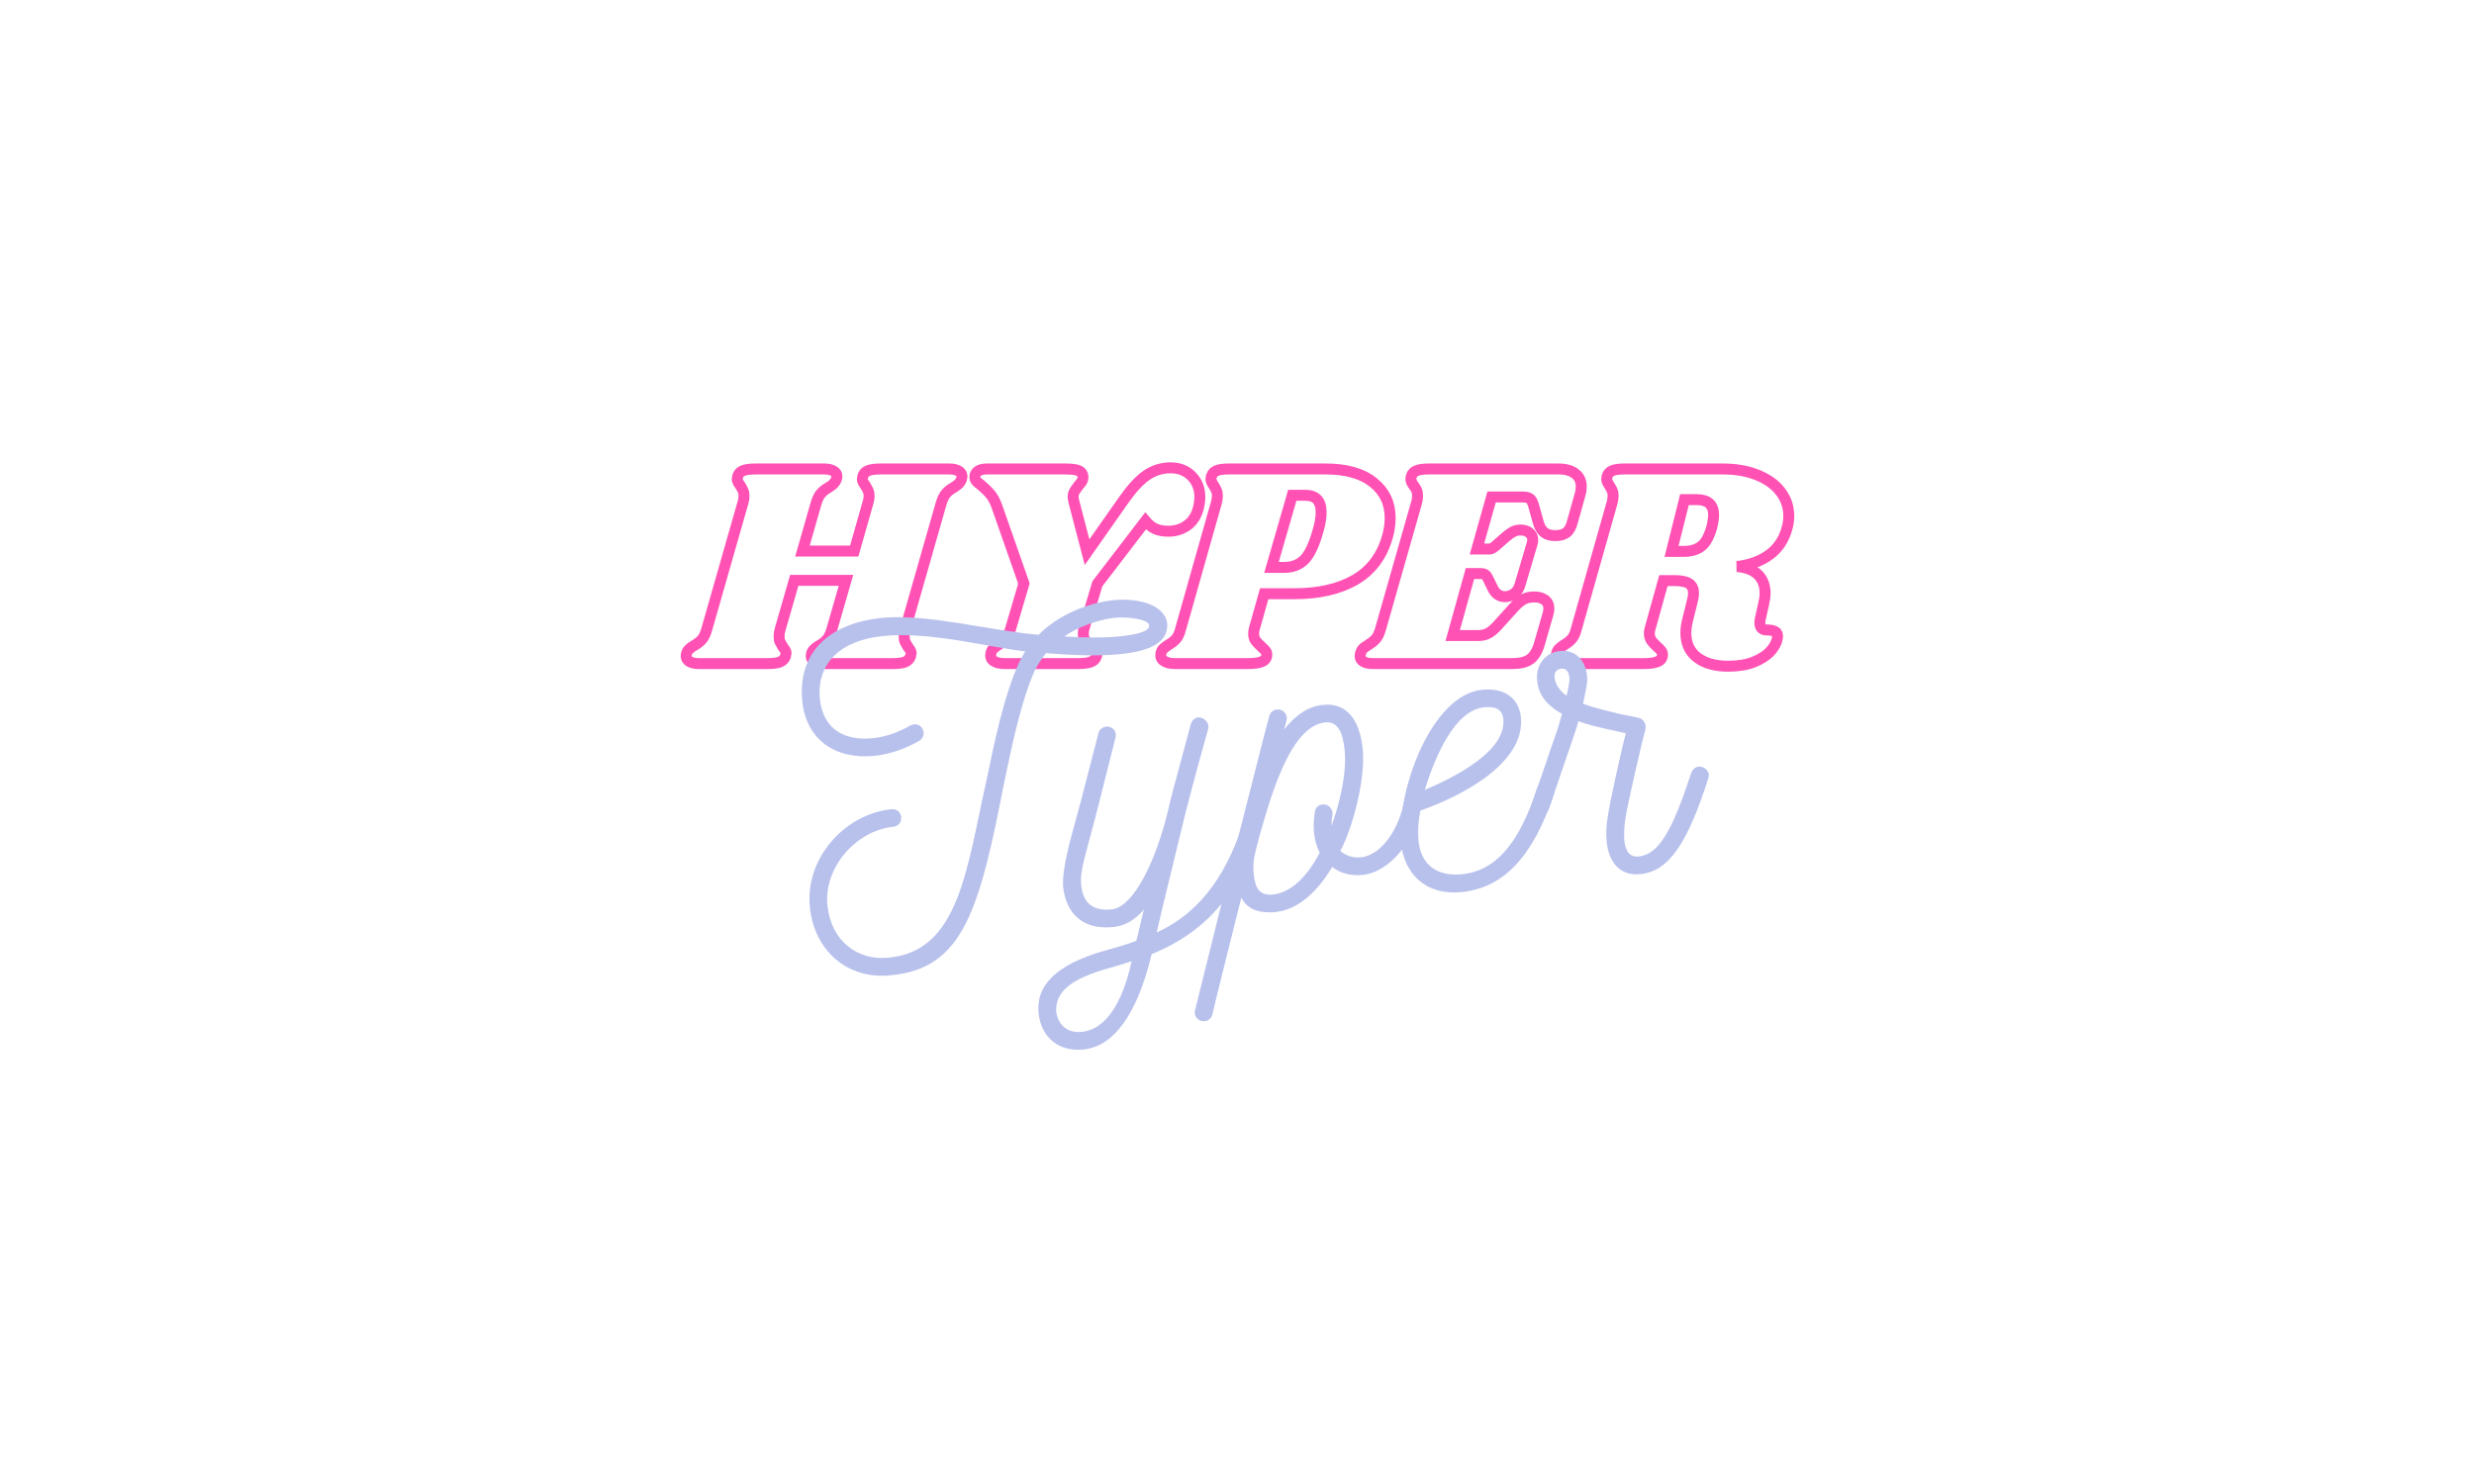 <?xml version="1.0" encoding="UTF-8"?>
<svg xmlns="http://www.w3.org/2000/svg" xmlns:xlink="http://www.w3.org/1999/xlink" width="187.5pt" height="112.5pt" viewBox="0 0 187.5 112.5" version="1.2">
<defs>
<g>
<symbol overflow="visible" id="glyph0-0">
<path style="stroke:none;" d="M 26.707 -25.25 C 26.559 -26.711 24.484 -27.242 22.641 -27.055 C 20.703 -26.859 18.422 -25.926 16.965 -24.43 C 13.277 -24.734 8.488 -26.051 5.09 -25.711 C 0.926 -25.289 -1.312 -22.949 -0.953 -19.387 C -0.664 -16.496 1.547 -14.953 4.504 -15.25 C 5.645 -15.363 6.855 -15.777 7.918 -16.395 C 8.16 -16.547 8.266 -16.785 8.238 -17.039 C 8.215 -17.293 7.98 -17.688 7.535 -17.641 C 7.41 -17.629 7.316 -17.586 7.227 -17.547 C 6.344 -17.039 5.352 -16.684 4.398 -16.59 C 2.207 -16.367 0.637 -17.301 0.383 -19.523 C 0.109 -22.223 1.891 -24.008 5.164 -24.336 C 8.754 -24.695 13.078 -23.496 15.938 -23.172 C 15.773 -22.867 15.582 -22.559 15.449 -22.258 C 14.344 -19.836 13.586 -16.227 13.047 -13.574 C 11.492 -6.707 10.969 -0.43 5.559 0.051 C 3.238 0.285 1.227 -1.215 0.953 -3.914 C 0.664 -6.809 3.145 -9.594 5.941 -9.875 C 6.324 -9.91 6.578 -10.227 6.543 -10.609 C 6.504 -10.988 6.188 -11.246 5.809 -11.207 C 2.312 -10.855 -0.758 -7.531 -0.379 -3.781 C -0.051 -0.508 2.449 1.711 5.691 1.387 C 11.328 0.918 12.492 -3.758 14.363 -13.289 C 14.902 -15.879 15.637 -19.449 16.66 -21.703 C 16.902 -22.176 17.18 -22.621 17.523 -23.043 C 19.562 -22.863 21.559 -22.805 23.117 -22.961 C 25.34 -23.188 26.785 -23.812 26.707 -25.25 Z M 22.98 -24.297 C 21.934 -24.191 20.453 -24.203 18.902 -24.305 C 19.922 -25.016 21.504 -25.594 22.742 -25.719 C 23.664 -25.809 25.289 -25.621 25.336 -25.145 C 25.379 -24.699 24.477 -24.445 22.98 -24.297 Z M 22.98 -24.297 "/>
</symbol>
<symbol overflow="visible" id="glyph0-1">
<path style="stroke:none;" d="M 13.766 -8.992 C 13.668 -9.012 13.57 -9.035 13.473 -9.027 C 13.219 -9 13.012 -8.82 12.91 -8.551 C 11.699 -4.641 9.77 -1.496 6.238 0.113 L 6.574 -1.336 L 8.391 -8.836 C 9.129 -11.703 9.766 -13.98 10.145 -15.336 C 10.254 -15.828 9.766 -16.227 9.383 -16.191 C 9.129 -16.164 8.895 -15.949 8.824 -15.684 C 7.262 -9.844 7.395 -10.438 7.105 -9.156 C 6.199 -5.375 4.504 -1.801 2.82 -1.633 C 1.012 -1.449 0.609 -2.566 0.516 -3.488 C 0.402 -4.629 0.844 -5.672 1.855 -9.656 L 3.117 -14.66 C 3.234 -15.09 2.934 -15.543 2.391 -15.488 C 2.137 -15.461 1.898 -15.277 1.828 -15.016 L 0.535 -10.004 C -0.379 -6.637 -0.934 -4.816 -0.852 -3.348 C -0.691 -1.762 0.254 -0.027 2.957 -0.297 C 3.844 -0.387 4.602 -0.848 5.262 -1.621 L 4.699 0.746 C 3.863 1.055 3.02 1.301 2.238 1.508 C -1.504 2.59 -2.914 4.211 -2.715 6.211 C -2.527 8.086 -1.16 9.199 0.742 8.977 C 3.027 8.715 4.77 6.262 5.859 1.754 C 10.359 -0.078 12.699 -3.297 14.203 -8.137 C 14.227 -8.234 14.25 -8.332 14.238 -8.43 C 14.215 -8.684 14.031 -8.891 13.766 -8.992 Z M 0.609 7.645 C -0.469 7.781 -1.27 7.156 -1.383 6.047 C -1.402 4.57 -0.246 3.621 2.625 2.816 C 3.188 2.664 3.746 2.48 4.34 2.293 C 3.613 5.609 2.32 7.438 0.609 7.645 Z M 0.609 7.645 "/>
</symbol>
<symbol overflow="visible" id="glyph0-2">
<path style="stroke:none;" d="M 12.746 -8.922 C 12.648 -8.941 12.547 -8.965 12.453 -8.957 C 12.199 -8.93 11.992 -8.75 11.891 -8.48 C 11.562 -6.652 10.309 -4.438 8.621 -4.27 C 8.051 -4.211 7.488 -4.379 7.066 -4.754 C 8.039 -6.586 8.984 -10.277 8.762 -12.469 C 8.562 -14.438 7.73 -16.023 5.73 -15.824 C 4.555 -15.703 3.602 -14.969 2.801 -13.957 L 2.988 -14.648 C 3.105 -15.078 2.742 -15.523 2.266 -15.477 C 1.98 -15.445 1.742 -15.262 1.676 -14.965 L 1.535 -14.438 C 1.254 -13.414 -0.078 -8.113 -1.391 -2.973 L -3.949 7.332 C -4.066 7.758 -3.703 8.203 -3.227 8.156 C -2.938 8.129 -2.699 7.941 -2.633 7.648 C -2.414 6.664 -1.473 2.91 -0.441 -1.207 C -0.008 -0.383 0.766 -0.043 1.98 -0.102 C 3.828 -0.223 5.324 -1.66 6.449 -3.535 C 6.973 -3.109 7.805 -2.84 8.727 -2.93 C 10.918 -3.152 12.75 -5.68 13.18 -8.098 C 13.203 -8.195 13.23 -8.262 13.219 -8.359 C 13.195 -8.613 13.008 -8.852 12.746 -8.922 Z M 5.715 -8.277 C 5.43 -8.25 5.164 -8.031 5.133 -7.707 C 4.969 -6.789 4.996 -5.543 5.504 -4.629 C 4.59 -2.867 3.344 -1.555 1.879 -1.441 C 0.984 -1.383 0.617 -1.859 0.504 -2.973 C 0.398 -4.02 0.578 -4.457 0.922 -5.84 C 1.871 -9.176 3.32 -14.234 5.926 -14.496 C 6.879 -14.59 7.254 -13.73 7.391 -12.395 C 7.551 -10.805 7.121 -8.676 6.395 -6.645 C 6.398 -6.902 6.402 -7.191 6.469 -7.488 C 6.52 -7.941 6.16 -8.324 5.715 -8.277 Z M 5.715 -8.277 "/>
</symbol>
<symbol overflow="visible" id="glyph0-3">
<path style="stroke:none;" d="M 10.742 -8.719 C 10.383 -8.812 10.016 -8.613 9.891 -8.281 C 8.52 -4 6.672 -1.953 4.062 -1.758 C 2.148 -1.629 1.02 -2.637 0.902 -4.457 C 0.863 -5.125 0.898 -5.738 1.039 -6.59 C 4.48 -7.801 9.012 -10.309 8.672 -13.68 C 8.52 -15.203 7.324 -15.918 5.734 -15.758 C 1.984 -15.383 -0.656 -8.441 -0.438 -4.355 C -0.238 -1.742 1.523 -0.152 4.164 -0.418 C 7.371 -0.742 9.578 -3.082 11.184 -7.863 C 11.203 -7.965 11.23 -8.031 11.223 -8.125 C 11.195 -8.379 11.012 -8.617 10.742 -8.719 Z M 1.395 -8.164 C 2.164 -10.715 3.676 -14.203 5.871 -14.426 C 6.57 -14.496 7.25 -14.402 7.34 -13.543 C 7.574 -11.191 3.949 -9.258 1.395 -8.164 Z M 1.395 -8.164 "/>
</symbol>
<symbol overflow="visible" id="glyph0-4">
<path style="stroke:none;" d="M 12.363 -8.883 C 12.266 -8.902 12.168 -8.926 12.07 -8.918 C 11.816 -8.891 11.613 -8.711 11.512 -8.441 C 10.109 -4.16 9.082 -2.262 7.523 -2.105 C 6.824 -2.035 6.516 -2.547 6.438 -3.344 C 6.414 -3.887 6.422 -4.434 6.547 -5.121 C 6.66 -5.934 7.727 -10.629 8.035 -11.723 C 8.125 -12.113 7.922 -12.512 7.562 -12.605 C 7.199 -12.695 6.773 -12.781 6.316 -12.863 C 5.363 -13.09 4.246 -13.332 3.312 -13.688 C 3.566 -14.965 3.668 -15.262 3.617 -15.77 C 3.488 -17.043 2.707 -17.797 1.562 -17.684 C 0.543 -17.582 -0.301 -16.727 -0.168 -15.422 C -0.051 -14.246 0.699 -13.488 1.719 -12.918 L 1.434 -11.926 L -0.551 -6.141 C -0.574 -6.043 -0.598 -5.941 -0.586 -5.848 C -0.562 -5.594 -0.379 -5.387 -0.145 -5.281 C -0.047 -5.258 0.051 -5.238 0.18 -5.25 C 0.402 -5.273 0.609 -5.422 0.711 -5.688 C 2.695 -11.504 2.875 -11.973 2.961 -12.367 C 3.695 -12.086 4.059 -11.996 6.555 -11.445 C 6.34 -10.715 5.363 -6.348 5.211 -5.305 C 5.07 -4.488 5.039 -3.844 5.102 -3.211 C 5.258 -1.652 6.133 -0.617 7.625 -0.766 L 7.66 -0.77 C 9.82 -0.988 11.215 -3.086 12.805 -8.027 C 12.824 -8.125 12.848 -8.223 12.84 -8.32 C 12.812 -8.574 12.633 -8.781 12.363 -8.883 Z M 2.277 -15.668 C 2.309 -15.352 2.176 -14.758 2.062 -14.297 C 1.547 -14.633 1.203 -15.176 1.152 -15.684 C 1.117 -16.035 1.281 -16.309 1.695 -16.348 C 1.949 -16.375 2.223 -16.207 2.277 -15.668 Z M 2.277 -15.668 "/>
</symbol>
</g>
</defs>
<g id="surface1">
<path style="fill:none;stroke-width:5.769;stroke-linecap:butt;stroke-linejoin:miter;stroke:rgb(100%,32.159%,70.589%);stroke-opacity:1;stroke-miterlimit:4;" d="M 263.567 19.555 C 265.718 19.555 267.378 19.909 268.575 20.644 C 269.746 21.351 270.317 22.25 270.317 23.393 C 270.317 23.91 270.181 24.59 269.882 25.407 C 269.582 26.114 269.147 26.74 268.575 27.339 C 267.977 27.884 267.46 28.292 267.024 28.564 C 266.561 28.809 266.235 29.054 266.017 29.244 C 264.384 30.17 263.05 31.204 262.016 32.32 C 261.009 33.436 260.138 35.178 259.403 37.546 L 240.46 103.874 C 240.079 105.181 239.861 106.46 239.861 107.685 C 239.861 108.909 240.052 109.889 240.406 110.624 C 240.759 111.359 241.304 112.284 242.011 113.4 C 242.147 113.509 242.42 113.89 242.882 114.571 C 243.318 115.224 243.563 115.904 243.563 116.639 C 243.563 116.83 243.454 117.347 243.263 118.163 C 242.746 119.606 241.766 120.586 240.324 121.184 C 238.881 121.729 236.731 122.001 233.873 122.001 L 197.729 122.001 C 195.579 122.001 193.918 121.647 192.748 120.939 C 191.578 120.232 190.979 119.252 190.979 118.027 C 190.979 117.401 191.115 116.721 191.414 115.986 C 191.823 115.169 192.394 114.489 193.129 113.917 C 193.837 113.346 194.544 112.856 195.252 112.475 C 196.912 111.522 198.246 110.488 199.28 109.318 C 200.315 108.12 201.158 106.324 201.866 103.874 L 209.269 78.181 L 182.052 78.181 L 174.649 103.874 C 174.24 105.181 174.05 106.46 174.05 107.685 C 174.05 108.909 174.213 109.889 174.567 110.624 C 174.948 111.359 175.492 112.284 176.173 113.4 C 176.282 113.509 176.554 113.89 177.017 114.571 C 177.479 115.224 177.724 115.904 177.724 116.639 C 177.724 116.83 177.615 117.347 177.425 118.163 C 176.908 119.606 175.955 120.586 174.485 121.184 C 173.07 121.729 170.92 122.001 168.035 122.001 L 131.918 122.001 C 129.74 122.001 128.08 121.647 126.91 120.939 C 125.739 120.232 125.14 119.252 125.14 118.027 C 125.14 117.401 125.304 116.721 125.603 115.986 C 125.984 115.169 126.556 114.489 127.291 113.917 C 127.998 113.346 128.733 112.856 129.414 112.475 C 131.074 111.522 132.407 110.488 133.442 109.318 C 134.476 108.12 135.347 106.324 136.027 103.874 L 154.971 37.546 C 155.379 36.212 155.597 34.933 155.597 33.708 C 155.597 32.592 155.406 31.64 155.025 30.85 C 154.698 30.088 154.208 29.19 153.582 28.156 C 153.174 27.666 152.82 27.121 152.494 26.577 C 152.194 26.006 152.031 25.407 152.031 24.781 C 152.031 24.563 152.14 24.073 152.33 23.229 C 152.766 21.896 153.691 20.97 155.107 20.426 C 156.576 19.854 158.727 19.555 161.584 19.555 L 197.729 19.555 C 199.879 19.555 201.567 19.909 202.737 20.644 C 203.907 21.351 204.506 22.25 204.506 23.393 C 204.506 23.91 204.343 24.59 204.043 25.407 C 203.717 26.114 203.281 26.74 202.682 27.339 C 202.138 27.884 201.648 28.292 201.185 28.564 C 200.75 28.809 200.396 29.054 200.178 29.244 C 198.545 30.17 197.212 31.204 196.205 32.32 C 195.17 33.436 194.3 35.178 193.565 37.546 L 186.352 62.776 L 213.597 62.776 L 220.782 37.546 C 221.217 36.212 221.435 34.933 221.435 33.708 C 221.435 32.592 221.245 31.64 220.864 30.85 C 220.51 30.088 220.02 29.19 219.394 28.156 C 219.013 27.666 218.632 27.121 218.305 26.577 C 218.006 26.006 217.87 25.407 217.87 24.781 C 217.87 24.563 217.979 24.073 218.196 23.229 C 218.605 21.896 219.53 20.97 220.945 20.426 C 222.388 19.854 224.538 19.555 227.396 19.555 Z M 380.166 18.956 C 384.684 18.956 388.359 20.426 391.216 23.338 C 394.074 26.251 395.517 29.952 395.517 34.47 C 395.517 35.096 395.435 36.212 395.217 37.845 C 394.401 42.771 392.468 46.419 389.447 48.814 C 386.426 51.154 382.942 52.325 378.941 52.325 C 376.247 52.325 373.988 51.916 372.137 51.1 C 370.314 50.283 368.572 48.895 366.911 46.936 L 341.572 80.005 L 334.468 103.874 C 334.278 104.473 334.169 105.289 334.169 106.296 C 334.169 107.766 334.523 108.964 335.203 109.944 C 335.938 110.896 336.972 111.93 338.306 113.074 C 339.449 114.081 340.266 114.952 340.783 115.686 C 341.3 116.421 341.409 117.238 341.082 118.163 C 340.674 119.606 339.667 120.586 338.061 121.184 C 336.483 121.729 334.305 122.001 331.529 122.001 L 292.772 122.001 C 290.132 122.001 288.145 121.511 286.838 120.531 C 285.559 119.551 285.151 118.218 285.559 116.476 C 285.777 115.55 286.158 114.816 286.702 114.271 C 287.274 113.7 288.172 112.992 289.397 112.148 C 290.921 111.223 292.2 110.189 293.234 109.018 C 294.269 107.821 295.139 106.106 295.847 103.874 L 302.924 79.869 L 288.798 39.56 C 287.764 36.593 286.566 34.307 285.151 32.728 C 283.79 31.122 282.157 29.544 280.306 27.992 C 279.19 27.203 278.346 26.495 277.829 25.869 C 277.339 25.243 277.094 24.536 277.094 23.719 C 277.094 22.495 277.612 21.487 278.7 20.725 C 279.762 19.936 281.34 19.555 283.382 19.555 L 324.48 19.555 C 328.045 19.555 330.522 19.854 331.828 20.48 C 333.189 21.106 333.924 22.168 334.006 23.719 C 334.006 24.645 333.788 25.461 333.38 26.114 C 332.971 26.768 332.373 27.557 331.529 28.482 C 330.604 29.707 329.923 30.714 329.46 31.503 C 329.025 32.238 328.807 33.191 328.807 34.307 C 328.807 34.633 328.889 35.314 329.107 36.348 L 336.156 63.375 L 355.671 35.559 C 359.889 29.598 363.863 25.325 367.592 22.794 C 371.348 20.235 375.539 18.956 380.166 18.956 Z M 461.682 19.555 C 472.542 19.555 480.925 21.923 486.804 26.659 C 492.71 31.367 495.676 37.6 495.676 45.384 C 495.676 48.46 495.214 51.699 494.288 55.074 C 491.403 65.335 485.715 72.955 477.277 77.882 C 468.84 82.781 458.144 85.23 445.188 85.23 L 429.375 85.23 L 424.122 103.874 C 423.932 104.473 423.823 105.289 423.823 106.296 C 423.823 107.766 424.149 108.937 424.803 109.862 C 425.483 110.76 426.49 111.849 427.851 113.074 C 428.967 114.081 429.729 114.87 430.137 115.387 C 430.545 115.904 430.736 116.503 430.736 117.238 C 430.736 118.98 429.919 120.232 428.259 120.939 C 426.626 121.647 424.231 122.001 421.047 122.001 L 382.452 122.001 C 379.785 122.001 377.798 121.511 376.465 120.531 C 375.131 119.551 374.668 118.218 375.077 116.476 C 375.294 115.55 375.675 114.816 376.247 114.271 C 376.791 113.7 377.635 113.046 378.751 112.312 C 380.52 111.277 381.908 110.216 382.942 109.073 C 383.949 107.957 384.766 106.215 385.365 103.874 L 404.145 37.546 C 404.553 36.212 404.743 34.933 404.743 33.708 C 404.743 32.592 404.58 31.64 404.226 30.85 C 403.872 30.088 403.383 29.19 402.757 28.156 C 401.831 26.822 401.368 25.761 401.368 24.917 C 401.368 24.617 401.477 24.073 401.668 23.229 C 402.103 21.896 403.002 20.97 404.362 20.426 C 405.75 19.854 407.873 19.555 410.758 19.555 Z M 457.654 52.325 C 458.797 48.541 459.341 45.194 459.341 42.309 C 459.341 36.375 456.592 33.409 451.04 33.409 L 444.154 33.409 L 433.213 71.377 L 439.963 71.377 C 444.29 71.377 447.774 70.016 450.496 67.321 C 453.217 64.6 455.613 59.592 457.654 52.325 Z M 584.269 19.555 C 588.052 19.555 590.991 20.372 593.087 22.032 C 595.21 23.665 596.244 25.924 596.244 28.782 C 596.244 30.224 596.054 31.585 595.645 32.919 L 591.644 47.235 C 590.937 50.011 589.875 51.944 588.487 53.005 C 587.099 54.094 585.139 54.638 582.581 54.638 C 580.104 54.638 578.172 54.094 576.811 53.005 C 575.423 51.944 574.361 50.174 573.654 47.725 L 571.204 38.934 C 570.687 37.083 570.061 35.858 569.326 35.259 C 568.619 34.633 567.258 34.307 565.189 34.307 L 549.049 34.307 L 541.347 61.687 L 548.097 61.687 C 548.832 61.687 549.811 61.17 551.036 60.136 L 556.262 55.564 C 557.813 54.203 559.147 53.25 560.263 52.651 C 561.406 52.025 562.767 51.699 564.4 51.699 C 566.251 51.699 567.775 52.189 568.945 53.168 C 570.116 54.148 570.714 55.4 570.714 56.924 C 570.714 57.333 570.605 57.959 570.415 58.802 L 564.101 80.168 C 563.502 82.427 562.44 84.087 560.943 85.149 C 559.474 86.237 557.868 86.782 556.099 86.782 C 553.241 86.782 551.063 85.285 549.648 82.318 L 547.008 76.929 C 546.328 75.378 545.185 74.616 543.633 74.616 L 537.673 74.616 L 528.582 107.249 L 542.109 107.249 C 544.041 107.249 545.756 106.841 547.253 106.079 C 548.75 105.289 550.383 103.956 552.125 102.023 L 561.324 91.844 C 562.985 90.129 564.536 88.877 566.033 88.088 C 567.53 87.326 569.353 86.918 571.504 86.918 C 573.763 86.918 575.586 87.435 577.029 88.469 C 578.471 89.503 579.206 91.028 579.206 93.096 C 579.206 93.913 579.043 94.892 578.716 96.008 L 574.253 111.522 C 573.109 115.441 571.476 118.163 569.326 119.715 C 567.176 121.239 564.046 122.001 559.964 122.001 L 486.586 122.001 C 484.436 122.001 482.775 121.647 481.605 120.939 C 480.435 120.232 479.836 119.252 479.836 118.027 C 479.836 117.401 479.999 116.721 480.299 115.986 C 480.68 114.87 481.36 113.999 482.285 113.4 C 483.211 112.774 483.755 112.42 483.973 112.312 C 485.606 111.277 486.967 110.243 487.974 109.154 C 489.008 108.093 489.879 106.324 490.587 103.874 L 509.503 37.546 C 509.911 36.212 510.101 34.987 510.101 33.871 C 510.101 32.647 509.938 31.612 509.584 30.769 C 509.231 29.952 508.686 29.081 507.951 28.156 C 507.026 26.822 506.563 25.761 506.563 24.917 C 506.563 24.617 506.672 24.073 506.863 23.229 C 507.298 21.896 508.223 20.97 509.666 20.426 C 511.081 19.854 513.177 19.555 515.953 19.555 Z M 704.542 50.8 C 702.909 56.734 699.833 61.361 695.288 64.681 C 690.797 68.029 685.109 70.098 678.25 70.914 C 683.176 71.35 686.878 72.792 689.327 75.242 C 691.777 77.691 693.002 80.93 693.002 84.931 C 693.002 86.455 692.757 88.36 692.239 90.592 L 690.552 98.159 C 690.334 99.193 690.225 99.9 690.225 100.281 C 690.225 101.642 690.525 102.649 691.151 103.33 C 691.777 103.983 692.675 104.31 693.791 104.31 C 695.941 104.31 697.492 104.636 698.445 105.262 C 699.425 105.861 699.751 106.977 699.452 108.637 C 699.071 110.978 697.846 113.291 695.778 115.55 C 693.736 117.782 690.824 119.66 687.068 121.184 C 683.339 122.654 678.794 123.389 673.487 123.389 C 666.71 123.389 661.321 121.865 657.32 118.844 C 653.319 115.823 651.305 111.495 651.305 105.861 C 651.305 103.711 651.631 101.397 652.257 98.948 L 654.707 89.068 C 655.115 87.734 655.333 86.373 655.333 84.931 C 655.333 82.59 654.544 80.903 652.938 79.869 C 651.359 78.834 648.801 78.317 645.317 78.317 L 639.492 78.317 L 632.389 103.874 C 632.198 104.473 632.089 105.235 632.089 106.16 C 632.089 107.576 632.443 108.8 633.151 109.835 C 633.858 110.869 634.865 111.93 636.117 113.074 C 637.016 113.781 637.696 114.489 638.213 115.169 C 638.73 115.823 639.002 116.503 639.002 117.238 C 639.002 118.98 638.186 120.232 636.526 120.939 C 634.893 121.647 632.498 122.001 629.313 122.001 L 590.692 122.001 C 588.052 122.001 586.065 121.511 584.731 120.531 C 583.37 119.551 582.908 118.218 583.343 116.476 C 583.534 115.55 583.942 114.816 584.513 114.271 C 585.058 113.7 585.902 113.046 587.017 112.312 C 588.787 111.277 590.175 110.216 591.182 109.073 C 592.216 107.957 593.033 106.215 593.631 103.874 L 612.411 37.546 C 612.819 36.212 613.01 34.933 613.01 33.708 C 613.01 32.592 612.847 31.64 612.493 30.85 C 612.139 30.088 611.649 29.19 611.023 28.156 C 610.098 26.822 609.635 25.761 609.635 24.917 C 609.635 24.617 609.744 24.073 609.934 23.229 C 610.37 21.896 611.268 20.97 612.629 20.426 C 614.017 19.854 616.14 19.555 619.025 19.555 L 670.547 19.555 C 677.624 19.555 683.802 20.617 689.082 22.794 C 694.39 24.944 698.418 27.884 701.221 31.64 C 704.052 35.368 705.467 39.614 705.467 44.35 C 705.467 46.5 705.168 48.65 704.542 50.8 Z M 665.185 49.249 C 665.675 46.881 665.92 45.085 665.92 43.86 C 665.92 38.417 662.954 35.695 657.02 35.695 L 650.57 35.695 L 643.765 62.939 L 650.216 62.939 C 654.244 62.939 657.374 61.96 659.688 60 C 662.028 58.04 663.852 54.475 665.185 49.249 Z M 665.185 49.249 " transform="matrix(0.144,0,0,0.144,33.981,32.736)"/>
<g style="fill:rgb(72.159%,75.69%,92.549%);fill-opacity:1;">
  <use xlink:href="#glyph0-0" x="61.757" y="72.552"/>
</g>
<g style="fill:rgb(72.159%,75.69%,92.549%);fill-opacity:1;">
  <use xlink:href="#glyph0-1" x="81.426" y="70.576"/>
</g>
<g style="fill:rgb(72.159%,75.69%,92.549%);fill-opacity:1;">
  <use xlink:href="#glyph0-2" x="94.518" y="69.26"/>
</g>
<g style="fill:rgb(72.159%,75.69%,92.549%);fill-opacity:1;">
  <use xlink:href="#glyph0-3" x="106.593" y="68.047"/>
</g>
<g style="fill:rgb(72.159%,75.69%,92.549%);fill-opacity:1;">
  <use xlink:href="#glyph0-4" x="116.665" y="67.035"/>
</g>
</g>
</svg>
